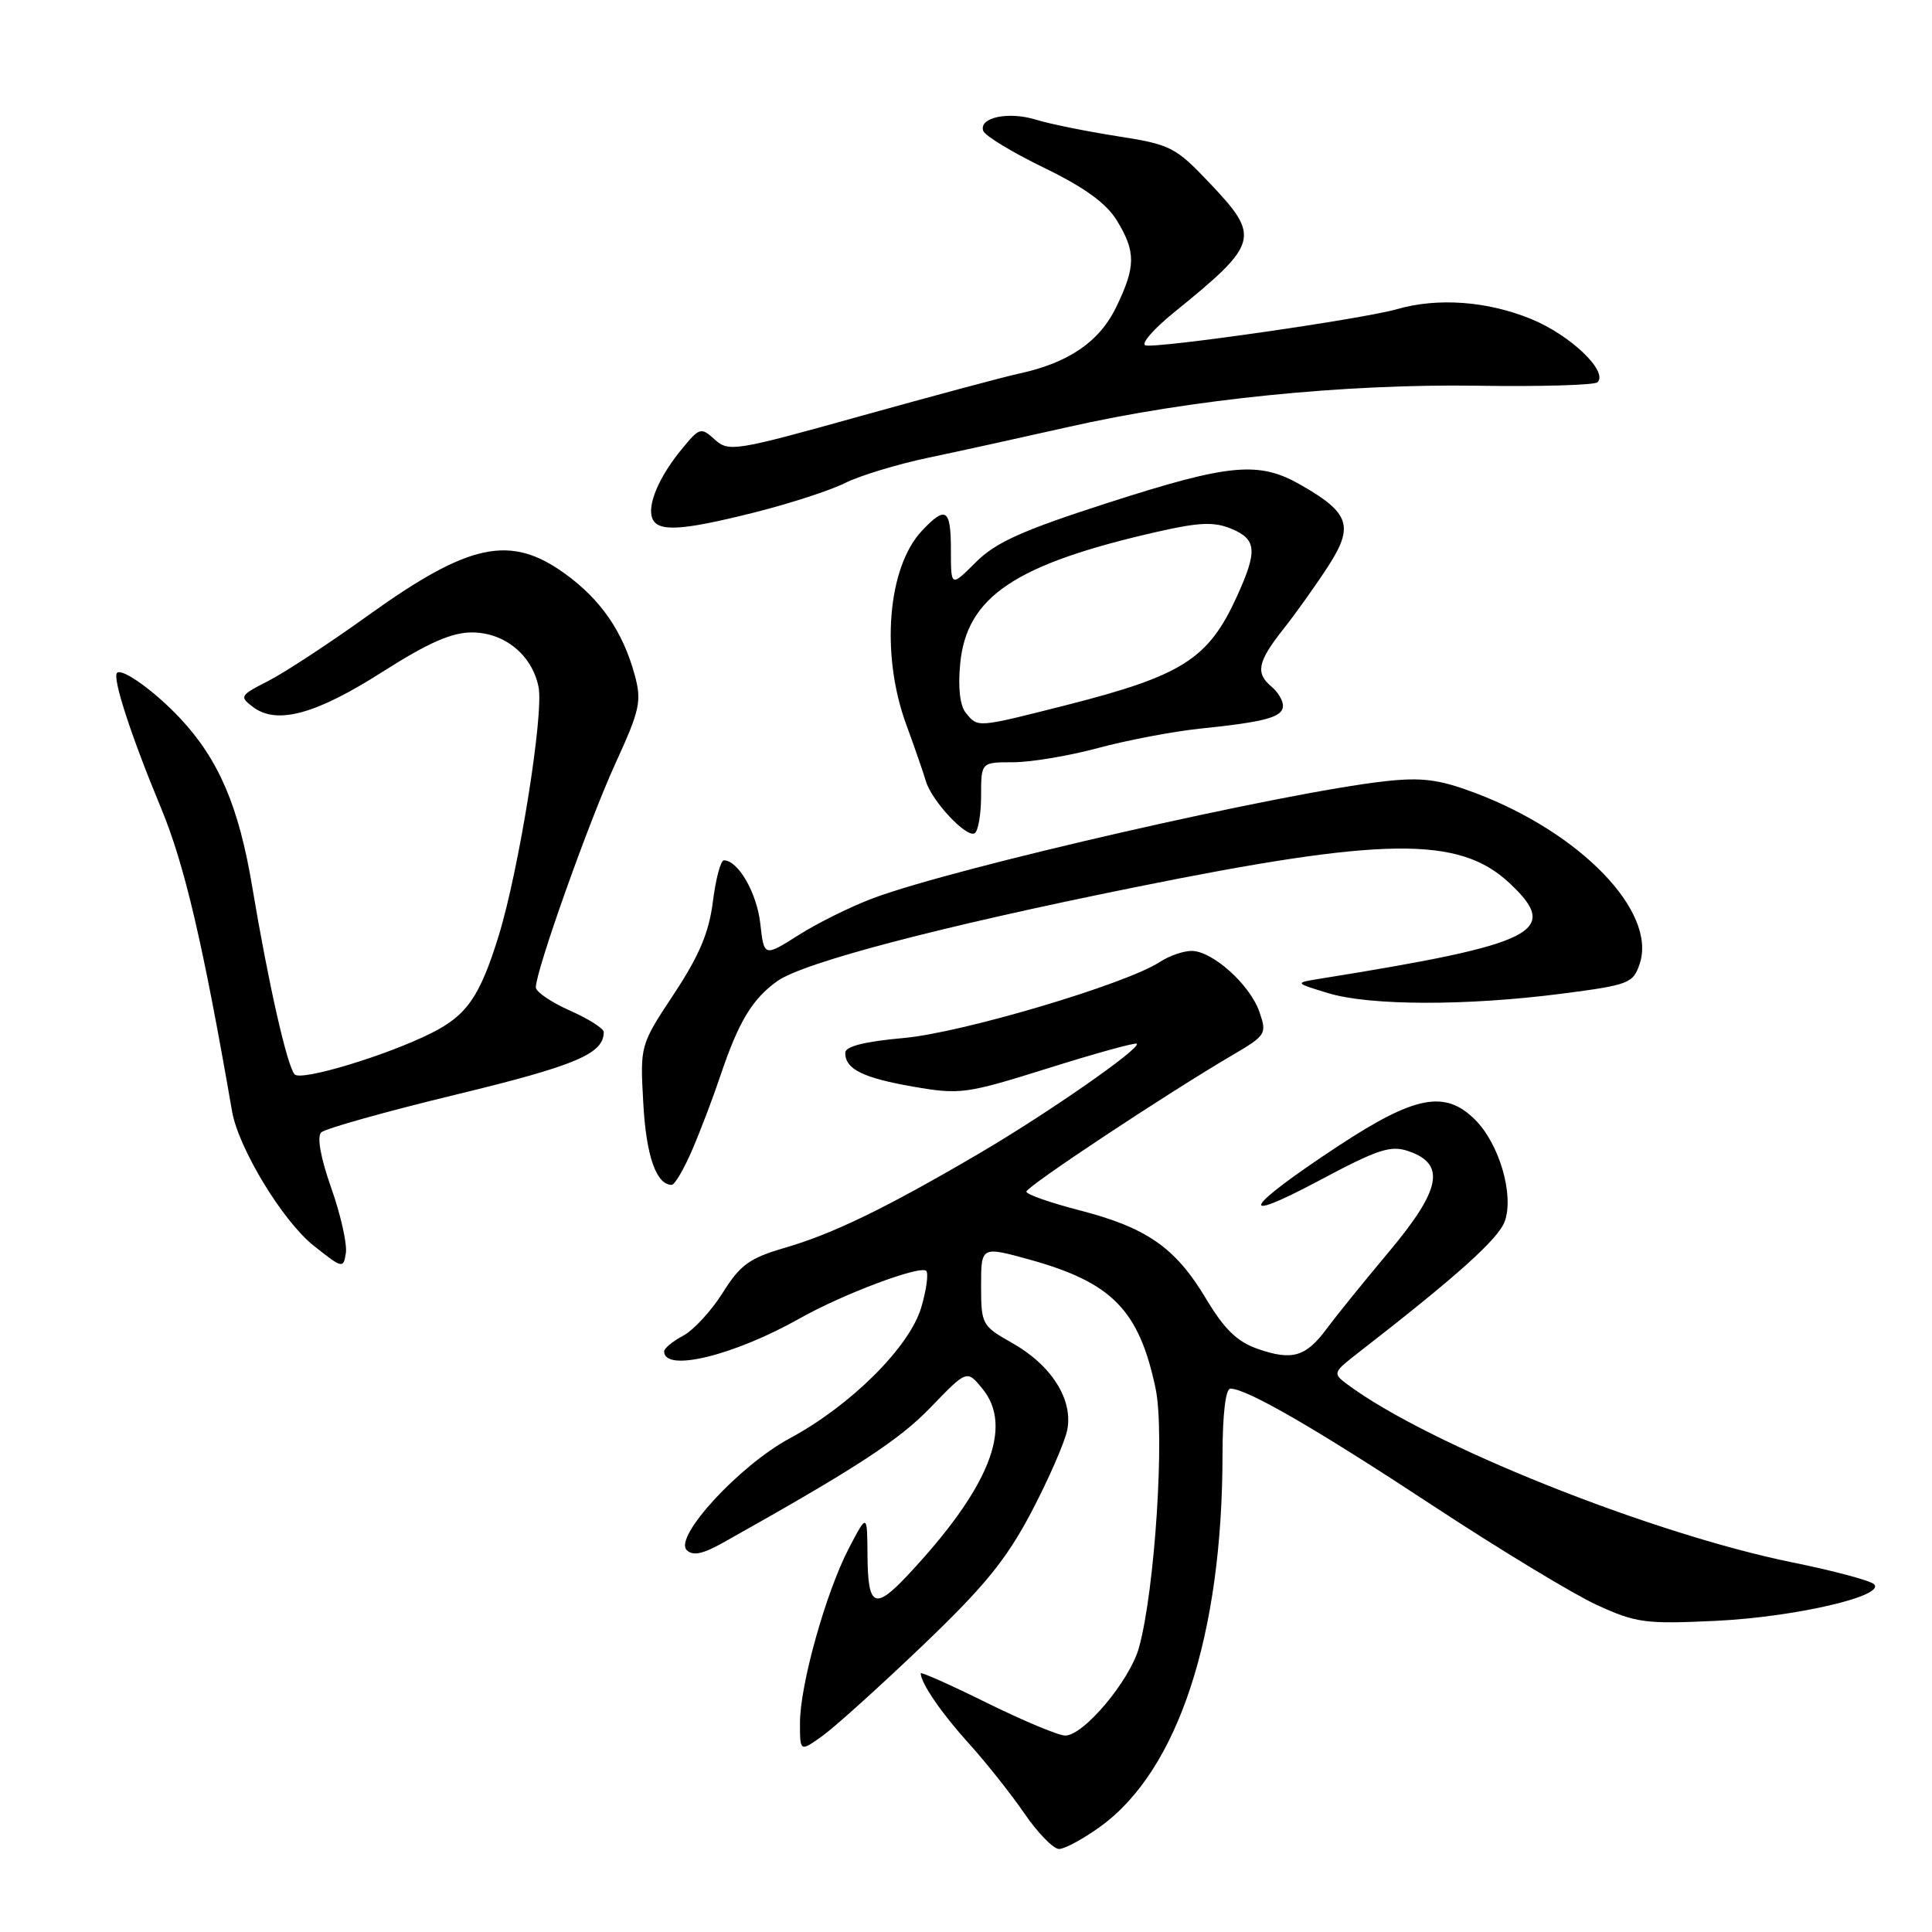 <?xml version="1.0" encoding="UTF-8" standalone="no"?>
<!DOCTYPE svg PUBLIC "-//W3C//DTD SVG 1.1//EN" "http://www.w3.org/Graphics/SVG/1.1/DTD/svg11.dtd" >
<svg xmlns="http://www.w3.org/2000/svg" xmlns:xlink="http://www.w3.org/1999/xlink" version="1.1" viewBox="0 0 256 256">
 <g >
 <path fill="currentColor"
d=" M 145.83 242.01 C 156.10 234.57 161.98 216.67 161.99 192.75 C 162.00 187.40 162.40 184.00 163.03 184.00 C 165.19 184.00 174.33 189.28 189.87 199.51 C 198.72 205.33 208.50 211.25 211.60 212.67 C 216.79 215.05 218.03 215.21 227.37 214.77 C 237.84 214.26 249.88 211.48 248.32 209.92 C 247.84 209.44 242.96 208.13 237.47 207.02 C 218.68 203.19 189.14 191.37 178.51 183.42 C 176.57 181.97 176.61 181.86 180.01 179.22 C 193.15 169.02 198.58 164.14 199.40 161.80 C 200.63 158.29 198.66 151.57 195.47 148.38 C 191.49 144.40 187.50 145.16 177.36 151.83 C 164.91 160.02 163.53 162.42 174.70 156.48 C 182.67 152.23 184.28 151.71 186.70 152.56 C 191.60 154.27 190.93 157.65 184.04 165.87 C 180.71 169.84 177.01 174.42 175.81 176.04 C 173.04 179.79 171.24 180.32 166.70 178.75 C 163.93 177.79 162.25 176.17 159.77 172.03 C 155.74 165.30 151.94 162.66 142.96 160.35 C 139.13 159.36 136.00 158.26 136.00 157.90 C 136.00 157.23 154.64 144.88 163.32 139.80 C 167.77 137.18 167.89 136.99 166.87 134.06 C 165.61 130.45 160.65 126.00 157.89 126.00 C 156.81 126.00 154.93 126.65 153.71 127.45 C 149.22 130.40 127.49 136.85 119.75 137.54 C 114.55 138.01 112.00 138.65 112.00 139.50 C 112.00 141.67 114.32 142.82 121.02 143.99 C 127.22 145.06 127.99 144.96 138.90 141.54 C 145.16 139.57 150.45 138.11 150.63 138.30 C 151.22 138.89 138.83 147.51 129.71 152.86 C 117.37 160.09 110.37 163.49 104.00 165.34 C 99.32 166.70 98.09 167.59 95.77 171.29 C 94.27 173.68 91.91 176.25 90.52 176.99 C 89.14 177.73 88.00 178.66 88.00 179.06 C 88.00 181.88 97.22 179.63 106.00 174.68 C 111.68 171.47 121.95 167.62 122.73 168.40 C 123.05 168.72 122.76 170.90 122.07 173.24 C 120.53 178.48 112.73 186.24 104.66 190.58 C 98.02 194.14 89.25 203.65 90.99 205.39 C 91.80 206.20 93.10 205.93 95.80 204.42 C 113.48 194.51 119.10 190.85 123.30 186.50 C 128.12 181.50 128.12 181.50 130.16 183.99 C 134.34 189.07 131.09 197.19 120.25 208.75 C 115.92 213.36 115.01 212.92 114.95 206.25 C 114.91 200.50 114.91 200.50 112.48 205.15 C 109.43 211.01 106.00 223.26 106.00 228.30 C 106.00 232.14 106.00 232.14 108.95 230.04 C 110.57 228.88 116.53 223.51 122.20 218.09 C 130.45 210.21 133.32 206.69 136.65 200.38 C 138.93 196.04 141.07 191.15 141.41 189.50 C 142.23 185.47 139.32 180.87 134.08 177.93 C 130.12 175.70 130.00 175.48 130.00 170.38 C 130.00 165.13 130.00 165.13 136.45 166.91 C 147.36 169.94 150.93 173.59 153.12 183.97 C 154.37 189.90 153.04 210.65 150.92 218.32 C 149.71 222.69 143.57 230.01 141.13 229.97 C 140.24 229.96 135.56 228.00 130.75 225.63 C 125.94 223.25 122.00 221.50 122.00 221.72 C 122.00 223.00 124.79 227.07 128.39 231.03 C 130.65 233.53 133.95 237.69 135.73 240.28 C 137.51 242.88 139.58 245.00 140.33 245.00 C 141.08 245.00 143.56 243.65 145.83 242.01 Z  M 43.89 157.41 C 42.48 153.41 41.98 150.63 42.56 150.05 C 43.08 149.55 51.15 147.28 60.50 145.02 C 76.34 141.18 80.00 139.63 80.00 136.75 C 80.00 136.28 77.97 134.99 75.50 133.90 C 73.03 132.80 71.00 131.42 71.00 130.83 C 71.00 128.63 78.01 108.90 81.52 101.22 C 84.82 94.01 85.05 92.92 84.09 89.39 C 82.53 83.69 79.61 79.45 74.88 76.03 C 67.64 70.78 62.18 71.93 48.83 81.51 C 43.70 85.20 37.72 89.12 35.55 90.23 C 31.78 92.15 31.69 92.30 33.55 93.70 C 36.71 96.06 41.86 94.65 50.69 89.02 C 56.71 85.18 59.85 83.80 62.52 83.80 C 66.85 83.80 70.51 86.79 71.36 91.03 C 72.08 94.63 68.75 115.35 66.07 124.02 C 63.58 132.06 61.87 134.52 57.18 136.88 C 51.22 139.87 39.89 143.29 39.04 142.36 C 38.04 141.26 35.56 130.29 33.42 117.50 C 31.65 106.87 28.99 100.66 23.89 95.20 C 20.55 91.63 16.18 88.48 15.51 89.16 C 14.86 89.81 17.35 97.47 21.34 107.07 C 24.45 114.55 26.91 125.09 30.75 147.26 C 31.60 152.14 37.44 161.77 41.53 165.03 C 45.38 168.10 45.51 168.13 45.83 166.02 C 46.01 164.82 45.14 160.94 43.89 157.41 Z  M 91.77 152.25 C 92.89 149.64 94.52 145.33 95.41 142.67 C 97.85 135.40 99.66 132.38 103.00 130.00 C 106.46 127.54 124.42 122.82 150.12 117.62 C 183.39 110.88 193.32 110.76 200.00 117.00 C 206.89 123.44 203.67 125.07 175.00 129.67 C 171.50 130.23 171.50 130.23 176.00 131.60 C 181.50 133.27 194.31 133.30 206.93 131.67 C 215.87 130.51 216.40 130.30 217.27 127.70 C 219.57 120.80 209.41 110.29 195.36 105.03 C 190.65 103.27 188.39 102.98 183.52 103.52 C 170.04 105.01 126.59 114.94 115.71 119.01 C 112.79 120.10 108.34 122.30 105.82 123.90 C 101.24 126.80 101.24 126.80 100.74 122.36 C 100.28 118.29 97.80 114.00 95.92 114.00 C 95.49 114.00 94.84 116.46 94.46 119.47 C 93.95 123.56 92.65 126.63 89.29 131.72 C 84.81 138.50 84.81 138.50 85.24 146.19 C 85.62 153.16 86.96 157.00 89.00 157.00 C 89.41 157.00 90.66 154.86 91.77 152.25 Z  M 130.00 105.44 C 130.00 101.00 130.00 101.00 134.27 101.00 C 136.62 101.00 141.68 100.15 145.52 99.11 C 149.36 98.08 155.43 96.92 159.00 96.55 C 167.73 95.65 170.00 95.02 170.00 93.51 C 170.00 92.82 169.32 91.68 168.50 91.00 C 166.32 89.19 166.63 87.69 170.05 83.36 C 171.73 81.24 174.41 77.47 176.01 75.00 C 179.42 69.71 178.84 67.96 172.39 64.27 C 166.82 61.07 162.99 61.42 146.89 66.60 C 135.43 70.29 131.94 71.86 129.30 74.50 C 126.00 77.80 126.00 77.80 126.00 72.90 C 126.00 67.40 125.33 66.96 122.15 70.34 C 117.60 75.19 116.67 86.69 120.08 96.00 C 121.19 99.03 122.36 102.40 122.68 103.50 C 123.46 106.14 128.08 111.07 129.15 110.41 C 129.62 110.12 130.00 107.88 130.00 105.44 Z  M 100.06 67.88 C 104.70 66.71 110.08 64.96 112.00 63.99 C 113.92 63.03 118.88 61.52 123.00 60.65 C 127.12 59.79 135.45 57.95 141.50 56.59 C 157.71 52.91 178.15 50.85 195.75 51.11 C 204.13 51.24 211.30 51.03 211.68 50.65 C 213.12 49.21 208.09 44.41 202.91 42.28 C 197.11 39.90 190.54 39.41 185.13 40.96 C 180.55 42.28 153.14 46.21 151.77 45.76 C 151.16 45.55 152.84 43.61 155.51 41.44 C 166.87 32.22 167.08 31.42 160.25 24.22 C 155.74 19.47 155.12 19.15 148.00 18.04 C 143.88 17.39 139.04 16.41 137.27 15.86 C 133.63 14.73 129.69 15.56 130.28 17.33 C 130.49 17.98 134.12 20.18 138.34 22.23 C 143.73 24.85 146.59 26.93 148.00 29.23 C 150.52 33.37 150.51 35.32 147.89 40.72 C 145.67 45.30 141.58 48.09 135.00 49.51 C 133.07 49.92 123.66 52.45 114.07 55.12 C 97.42 59.77 96.56 59.91 94.72 58.25 C 92.88 56.58 92.70 56.63 90.34 59.51 C 87.34 63.15 85.74 66.89 86.43 68.67 C 87.14 70.52 90.28 70.34 100.06 67.88 Z  M 128.00 94.49 C 127.20 93.53 126.92 91.17 127.23 87.94 C 128.09 79.04 134.51 74.75 153.40 70.45 C 158.91 69.20 160.89 69.12 163.15 70.06 C 166.52 71.46 166.65 72.97 163.92 78.98 C 160.13 87.33 156.70 89.52 141.22 93.45 C 129.37 96.45 129.60 96.43 128.00 94.49 Z "/>
</g>
</svg>